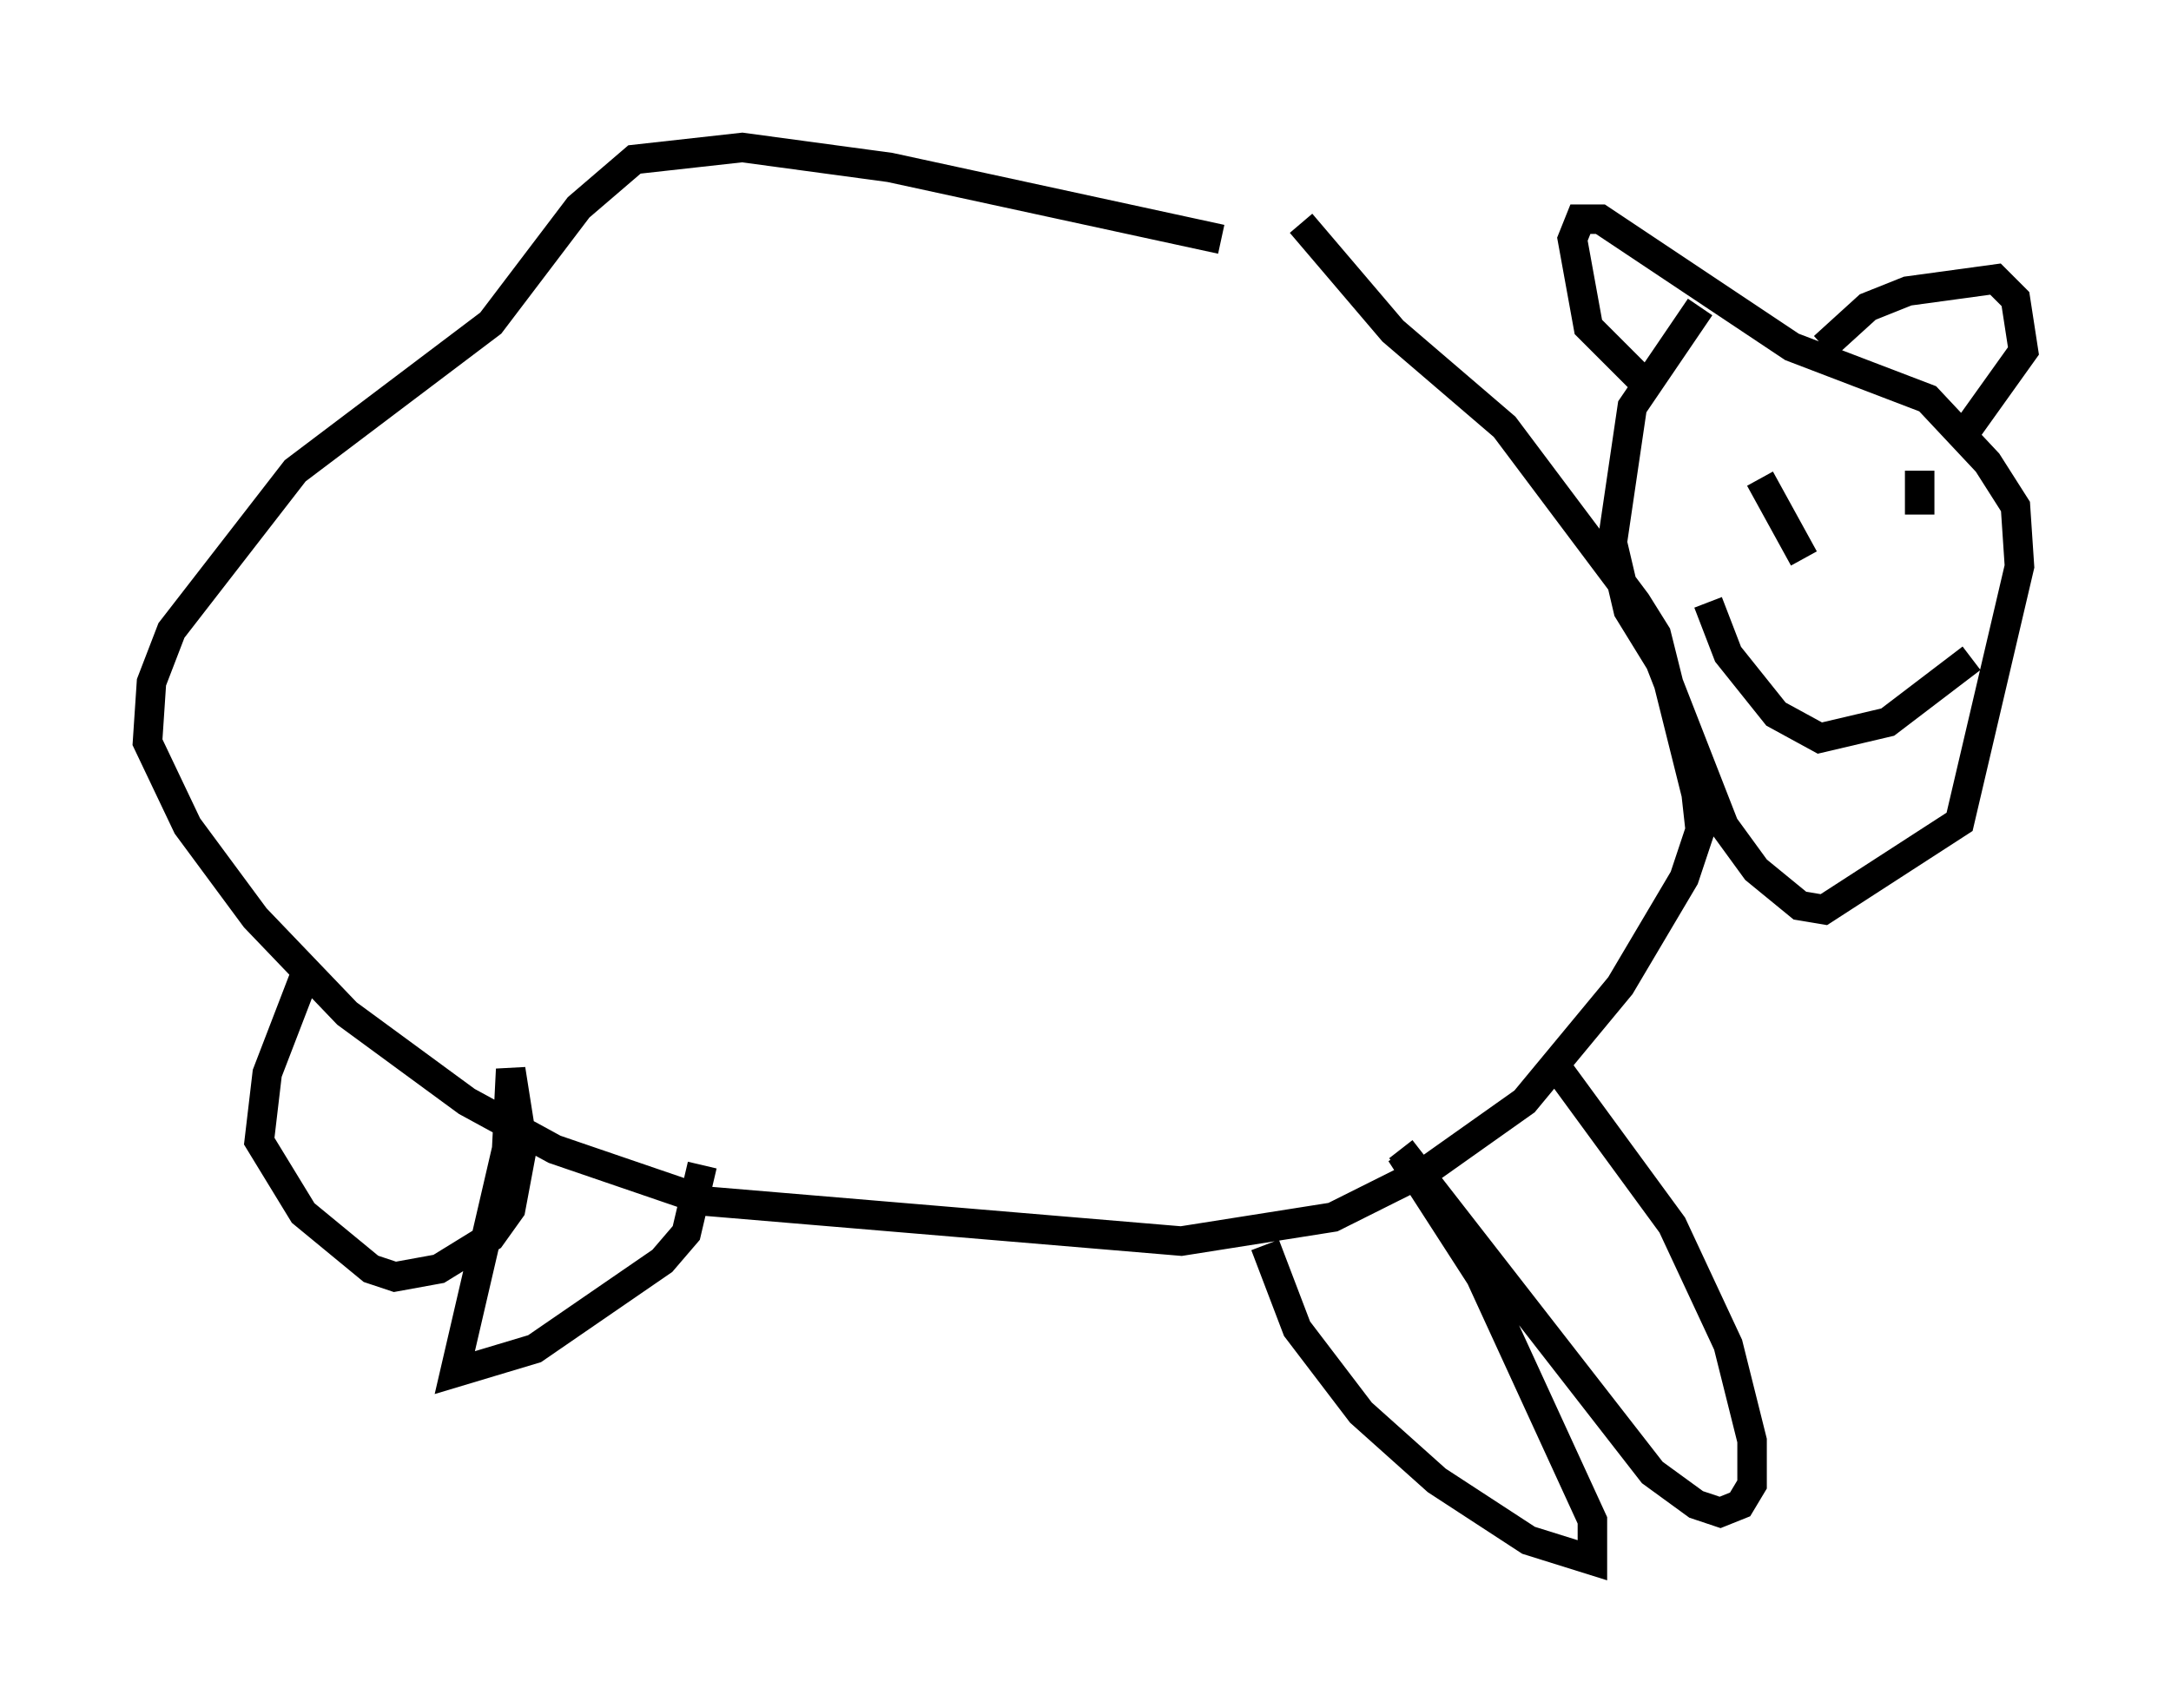 <?xml version="1.0" encoding="utf-8" ?>
<svg baseProfile="full" height="57.902" version="1.1" width="73.599" xmlns="http://www.w3.org/2000/svg" xmlns:ev="http://www.w3.org/2001/xml-events" xmlns:xlink="http://www.w3.org/1999/xlink"><defs /><rect fill="white" height="57.902" width="73.599" x="0" y="0" /><path d="M46.272, 10.007 m-4.871, -1.894 l-11.231, -2.436 -5.007, -0.677 l-3.654, 0.406 -1.894, 1.624 l-2.977, 3.924 -6.631, 5.007 l-4.195, 5.413 -0.677, 1.759 l-0.135, 2.03 1.353, 2.842 l2.3, 3.112 3.112, 3.248 l4.059, 2.977 2.977, 1.624 l5.142, 1.759 16.103, 1.353 l5.142, -0.812 3.248, -1.624 l3.248, -2.3 3.248, -3.924 l2.165, -3.654 0.541, -1.624 l-0.135, -1.218 -1.353, -5.413 l-0.677, -1.083 -4.465, -5.954 l-3.789, -3.248 -3.112, -3.654 m8.525, 28.416 l4.059, 5.548 1.894, 4.059 l0.812, 3.248 0.0, 1.488 l-0.406, 0.677 -0.677, 0.271 l-0.812, -0.271 -1.488, -1.083 l-8.525, -10.961 m0.0, 0.135 l2.706, 4.195 3.789, 8.254 l0.0, 1.353 -2.165, -0.677 l-3.112, -2.03 -2.571, -2.3 l-2.165, -2.842 -1.083, -2.842 m-32.476, -9.337 l-1.353, 3.518 -0.271, 2.3 l1.488, 2.436 2.3, 1.894 l0.812, 0.271 1.488, -0.271 l1.759, -1.083 0.677, -0.947 l0.406, -2.165 -0.406, -2.571 l-0.135, 2.706 -1.759, 7.578 l2.706, -0.812 4.33, -2.977 l0.812, -0.947 0.541, -2.3 m33.829, -29.093 l-2.3, 3.383 -0.677, 4.601 l0.541, 2.3 1.083, 1.759 l2.165, 5.548 1.083, 1.488 l1.488, 1.218 0.812, 0.135 l4.601, -2.977 2.03, -8.66 l-0.135, -2.03 -0.947, -1.488 l-2.03, -2.165 -4.601, -1.759 l-6.495, -4.33 -0.677, 0.0 l-0.271, 0.677 0.541, 2.977 l2.03, 2.03 m5.954, -1.353 l1.488, -1.353 1.353, -0.541 l2.977, -0.406 0.677, 0.677 l0.271, 1.759 -2.03, 2.842 m-1.488, 1.218 l0.0, 1.488 m-5.413, -1.218 l1.488, 2.706 m5.683, 3.383 l-2.842, 2.165 -2.3, 0.541 l-1.488, -0.812 -1.624, -2.03 l-0.677, -1.759 " fill="none" stroke="black" stroke-width="1" /></svg>